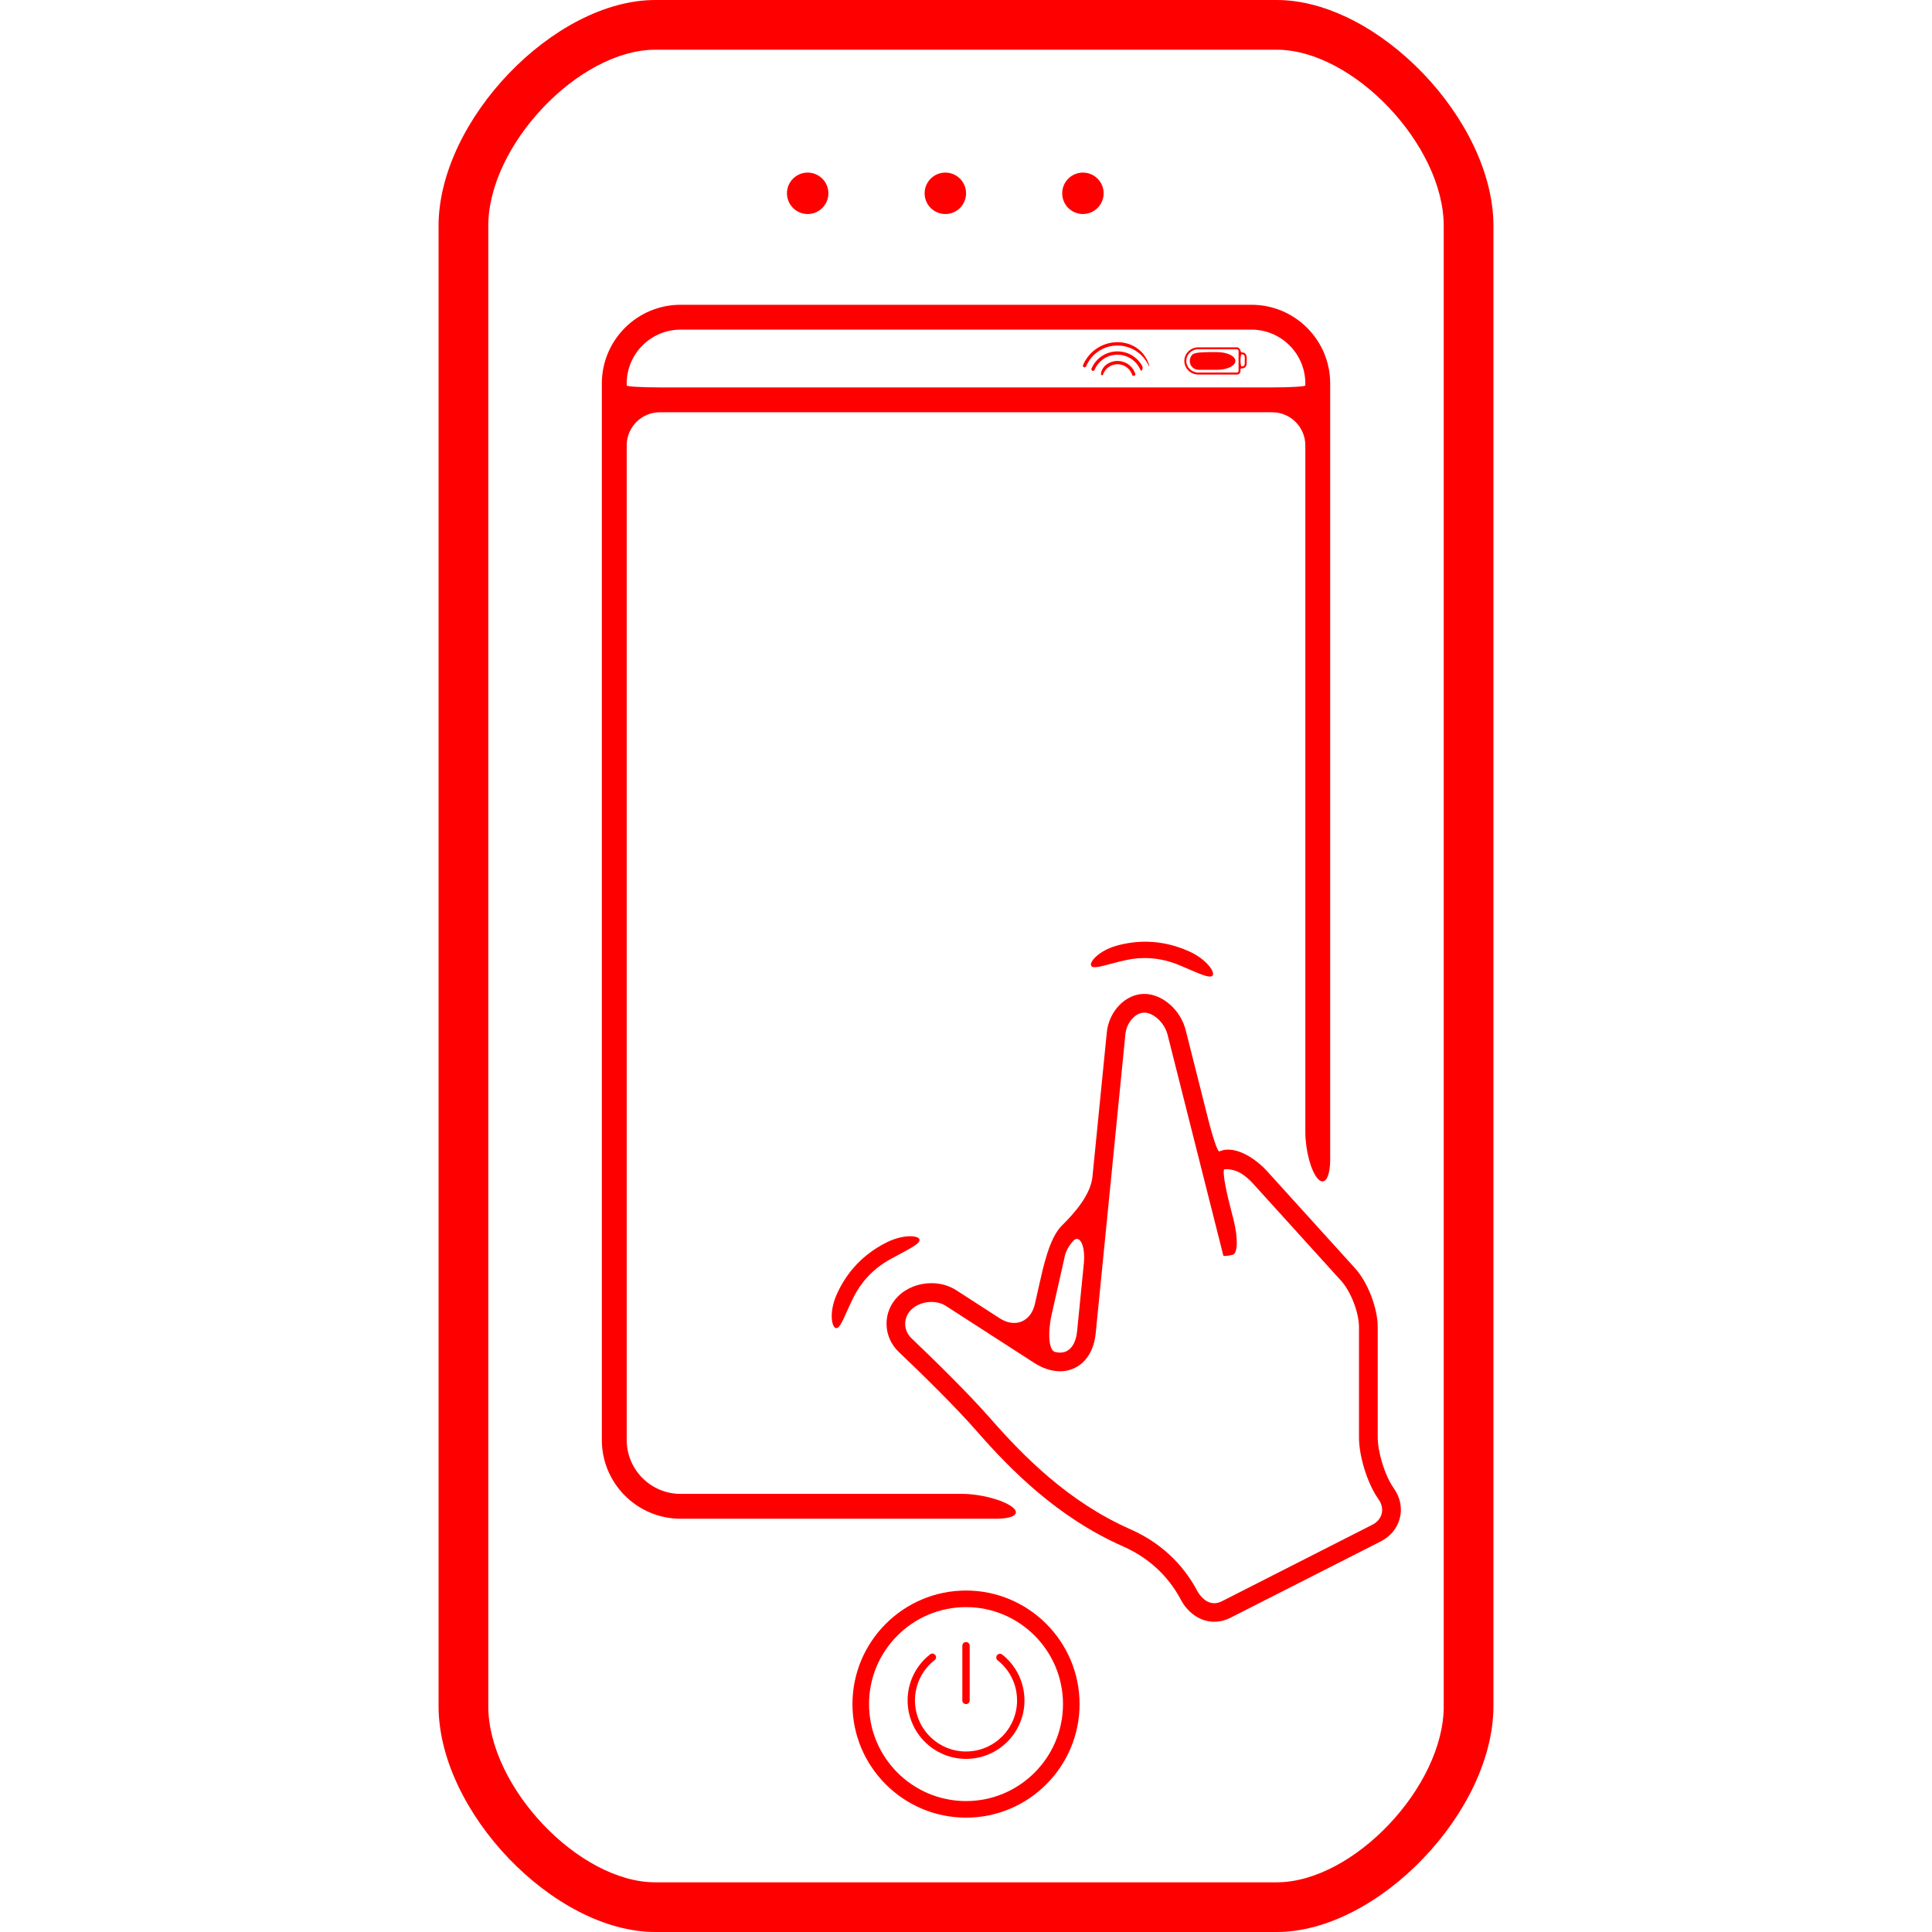 <?xml version="1.0" encoding="iso-8859-1"?>
<!-- Uploaded to: SVG Repo, www.svgrepo.com, Generator: SVG Repo Mixer Tools -->
<!DOCTYPE svg PUBLIC "-//W3C//DTD SVG 1.1//EN" "http://www.w3.org/Graphics/SVG/1.1/DTD/svg11.dtd">
<svg fill="red" version="1.1" id="Capa_1" xmlns="http://www.w3.org/2000/svg" xmlns:xlink="http://www.w3.org/1999/xlink" 
	 width="800px" height="800px" viewBox="0 0 557.379 557.379"
	 xml:space="preserve">
<g>
	<g>
		<path d="M289.146,477.341c-0.459-0.354-1.129-0.277-1.492,0.172c-0.363,0.469-0.287,1.139,0.172,1.492
			c3.558,2.821,5.595,7.038,5.595,11.561c0,8.129-6.599,14.736-14.727,14.736c-8.118,0-14.727-6.607-14.727-14.736
			c0-4.561,2.065-8.797,5.671-11.618c0.469-0.354,0.555-1.023,0.191-1.473c-0.363-0.469-1.033-0.564-1.492-0.191
			c-4.121,3.213-6.492,8.071-6.492,13.282c0,9.305,7.563,16.869,16.858,16.869s16.858-7.564,16.858-16.869
			C295.543,485.393,293.22,480.573,289.146,477.341z"/>
		<path d="M278.694,491.627c0.593,0,1.062-0.468,1.062-1.062v-15.777c0-0.593-0.479-1.062-1.062-1.062s-1.062,0.469-1.062,1.062
			v15.777C277.623,491.159,278.102,491.627,278.694,491.627z"/>
		<path d="M368.323,0H189.056c-29.223,0-62.529,34.722-62.529,65.159V492.22c0,30.447,33.306,65.159,62.529,65.159h179.259
			c29.223,0,62.538-34.722,62.538-65.159V65.159C430.862,34.722,397.537,0,368.323,0z M416.519,492.229
			c0,23.275-26.125,50.815-48.195,50.815H189.056c-22.07,0-48.186-27.55-48.186-50.815V65.159c0-23.275,26.115-50.815,48.186-50.815
			h179.259c22.07,0,48.194,27.55,48.194,50.815v427.07H416.519z"/>
		<path d="M278.694,458.866c-18.063,0-32.761,14.697-32.761,32.761s14.697,32.762,32.761,32.762s32.761-14.698,32.761-32.762
			C311.446,473.563,296.748,458.866,278.694,458.866z M278.694,519.607c-15.424,0-27.979-12.546-27.979-27.98
			c0-15.434,12.546-27.979,27.979-27.979s27.979,12.546,27.979,27.979C306.674,507.062,294.119,519.607,278.694,519.607z"/>
		<circle cx="233.014" cy="55.769" r="5.977"/>
		<circle cx="272.728" cy="55.769" r="5.977"/>
		<circle cx="312.421" cy="55.769" r="5.977"/>
		<path d="M319.268,105.121c-1.501,1.071-1.826,2.869-1.549,3.06c0.268,0.182,0.431,0.067,0.488-0.096
			c0.611-1.798,2.295-3.002,4.197-3.002c1.74,0,3.328,1.023,4.045,2.591c0.067,0.153,0.134,0.315,0.182,0.469
			c0.029,0.105,0.096,0.191,0.173,0.249c0.134,0.096,0.487,0.057,0.649-0.125c0.105-0.124,0.135-0.268,0.087-0.401
			c-0.067-0.201-0.144-0.392-0.221-0.583c-0.88-1.922-2.802-3.156-4.915-3.156C321.247,104.126,320.157,104.489,319.268,105.121z"/>
		<path d="M314.898,106.345c-0.096,0.239,0.019,0.526,0.248,0.631c0.229,0.096,0.535-0.019,0.622-0.258
			c1.128-2.668,3.738-4.39,6.626-4.39c2.582,0,4.973,1.387,6.235,3.625c0.153,0.239,0.277,0.507,0.392,0.784
			c0.039,0.086,0.096,0.153,0.173,0.201c0.124,0.086,0.401-0.258,0.439-0.698c0.028-0.382-0.067-0.574-0.172-0.774
			c-1.444-2.524-4.16-4.093-7.067-4.093C319.115,101.372,316.17,103.323,314.898,106.345z"/>
		<path d="M312.46,105.321c-0.105,0.239,0.009,0.526,0.248,0.631c0.239,0.096,0.526-0.039,0.631-0.258
			c1.53-3.644,5.098-6.015,9.056-6.015c3.807,0,7.307,2.218,8.922,5.68c0.077,0.182,0.153,0.315,0.221,0.401
			c0.143,0.21-0.335-2.859-3.146-5.04c-1.712-1.329-3.806-1.999-5.986-1.999C318.054,98.723,314.152,101.324,312.46,105.321z"/>
		<path d="M358.197,101.678c-0.173,0-0.249-0.498-0.526-0.976c-0.191-0.334-0.487-0.497-0.812-0.497h-11.141
			c-2.228,0-4.045,1.759-4.045,3.92c0,2.171,1.817,3.94,4.045,3.94h11.141c0.564,0,1.023-0.469,1.023-1.042c0,0,0-0.172,0-0.382
			s0.134-0.382,0.306-0.382h0.306c0.65,0,1.177-0.631,1.177-1.396v-1.778c0-0.765-0.526-1.396-1.177-1.396
			C358.503,101.678,358.369,101.678,358.197,101.678z M357.327,101.956v4.016v1.042c0,0.258-0.211,0.468-0.469,0.468h-11.141
			c-1.912,0-3.471-1.492-3.471-3.366c0-1.846,1.559-3.356,3.471-3.356h11.141c0.248,0,0.469,0.201,0.469,0.468V101.956z
			 M358.503,105.694c0,0-0.134,0-0.306,0c-0.173,0-0.307-0.774-0.307-1.731c0-0.956,0.134-1.73,0.307-1.73h0.306
			c0.335,0,0.612,0.373,0.612,0.841v1.779C359.125,105.321,358.838,105.694,358.503,105.694z"/>
		<path d="M343.997,102.309c-0.469,0.469-0.756,1.109-0.756,1.817c0,1.406,1.119,2.563,2.572,2.563c0,0,2.372,0,5.298,0
			s5.298-1.138,5.298-2.553c0-1.416-2.372-2.553-5.298-2.553C348.185,101.573,344.79,101.525,343.997,102.309z"/>
		<path d="M277.585,430.981h-81.243c-8.568,0-15.539-6.971-15.539-15.539V128.501c0-5.278,4.284-9.562,9.562-9.562h176.658
			c5.278,0,9.562,4.284,9.562,9.562V326.53c0,5.279,1.606,11.332,3.586,13.521c1.979,2.19,3.586-0.325,3.586-5.604v-223.81
			c0-12.537-10.185-22.711-22.711-22.711H196.342c-12.527,0-22.711,10.174-22.711,22.711v304.804
			c0,12.518,10.184,22.711,22.711,22.711h90.939c5.278,0,7.306-1.481,4.638-3.471C289.242,432.703,282.873,430.981,277.585,430.981z
			 M196.342,95.099h164.705c8.567,0,15.539,6.961,15.539,15.539c0,0,0,0.249,0,0.564c0,0.316-4.284,0.564-9.562,0.564H190.366
			c-5.279,0-9.562-0.249-9.562-0.564v-0.564C180.803,102.07,187.774,95.099,196.342,95.099z"/>
		<path d="M390.939,365.899l-25.504-28.143c-2.744-3.021-7.248-6.091-11.092-6.091c-0.65,0-1.272,0.076-1.827,0.258
			c0,0-0.344,0.115-0.774,0.249c-0.431,0.144-1.826-3.901-3.117-9.018l-6.551-25.953c-1.473-5.861-6.741-10.461-11.981-10.461
			c-5.336,0-10.165,4.973-10.777,11.073l-4.141,41.654c-0.525,5.26-5.201,10.538-8.826,14.104
			c-3.624,3.567-5.402,12.087-6.569,17.231l-1.214,5.384c-1.167,5.154-5.709,7.01-10.146,4.141l-12.546-8.1
			c-2.065-1.329-4.552-2.036-7.172-2.036c-3.69,0-7.21,1.396-9.658,3.844c-2.151,2.151-3.317,4.982-3.279,7.994
			c0.038,3.003,1.281,5.843,3.5,7.976c6.837,6.502,16.275,15.739,22.472,22.825c9.725,11.131,23.323,24.948,42.209,33.277
			c9.228,4.055,14.152,10.558,16.667,15.3c2.143,4.055,5.776,6.465,9.716,6.465c1.587,0,3.165-0.393,4.666-1.157l43.396-22.042
			c2.772-1.424,4.694-3.776,5.44-6.626c0.736-2.859,0.191-5.843-1.559-8.425l-0.383-0.583c-2.399-3.51-4.418-10.108-4.418-14.363
			v-31.862C397.461,377.384,394.602,369.944,390.939,365.899z M309.571,358.049c1.875-2.085,3.634,1.262,3.108,6.512l-1.941,19.527
			c-0.287,2.878-1.377,4.915-3.06,5.737c-0.938,0.449-2.075,0.516-3.309,0.21c-1.817-0.439-2.143-5.575-0.985-10.72
			c1.692-7.516,3.796-16.83,3.796-16.83C307.2,362.323,307.611,360.229,309.571,358.049z M398.608,436.72
			c-0.345,1.329-1.301,2.467-2.668,3.155l-43.386,22.061c-0.755,0.393-1.511,0.584-2.237,0.584c-2.812,0-4.494-2.764-4.943-3.605
			c-2.917-5.508-8.606-13.034-19.259-17.729c-17.911-7.88-30.954-21.182-40.325-31.882c-6.35-7.248-15.902-16.601-22.807-23.198
			c-1.167-1.1-1.817-2.563-1.836-4.131c-0.01-1.53,0.593-2.984,1.702-4.093c1.425-1.435,3.614-2.276,5.852-2.276
			c1.578,0,3.041,0.411,4.236,1.177l25.417,16.399c4.036,2.591,8.272,3.137,11.667,1.491c3.442-1.663,5.613-5.23,6.091-10.05
			l8.568-86.282c0.335-3.309,2.868-6.196,5.412-6.196c2.744,0,5.9,2.974,6.761,6.388l15.96,63.236c0,0,0.048,0.201,0.105,0.439
			c0.057,0.239,1.281,0.144,2.725-0.21c1.444-0.363,1.568-4.801,0.277-9.926l-1.301-5.135c-1.29-5.116-1.922-9.41-1.405-9.572
			c0.517-0.163,2.926-0.067,4.935,1.214c1.07,0.688,2.209,1.616,3.279,2.803l25.504,28.142c2.782,3.079,5.135,9.171,5.135,13.321
			v31.862c0,5.345,2.343,12.976,5.336,17.384l0.392,0.584C398.656,433.937,398.952,435.371,398.608,436.72z"/>
		<path d="M325.054,276.939c4.063-0.86,9.294-0.927,15.108,1.482c4.877,2.018,8.836,4.074,9.658,3.041s-1.798-4.714-6.599-6.914
			c-8.29-3.796-15.749-3.222-21.143-1.702c-5.087,1.435-8.022,4.81-7.229,5.862C315.644,279.761,319.88,278.03,325.054,276.939z"/>
		<path d="M241.267,383.169c1.32,0.039,2.659-4.341,5.049-9.056c1.884-3.71,5.088-7.821,10.558-10.844
			c4.618-2.562,8.692-4.36,8.405-5.651s-4.801-1.539-9.515,0.822c-8.138,4.084-12.355,10.261-14.545,15.415
			C239.153,378.723,239.947,383.131,241.267,383.169z"/>
	</g>
</g>
</svg>